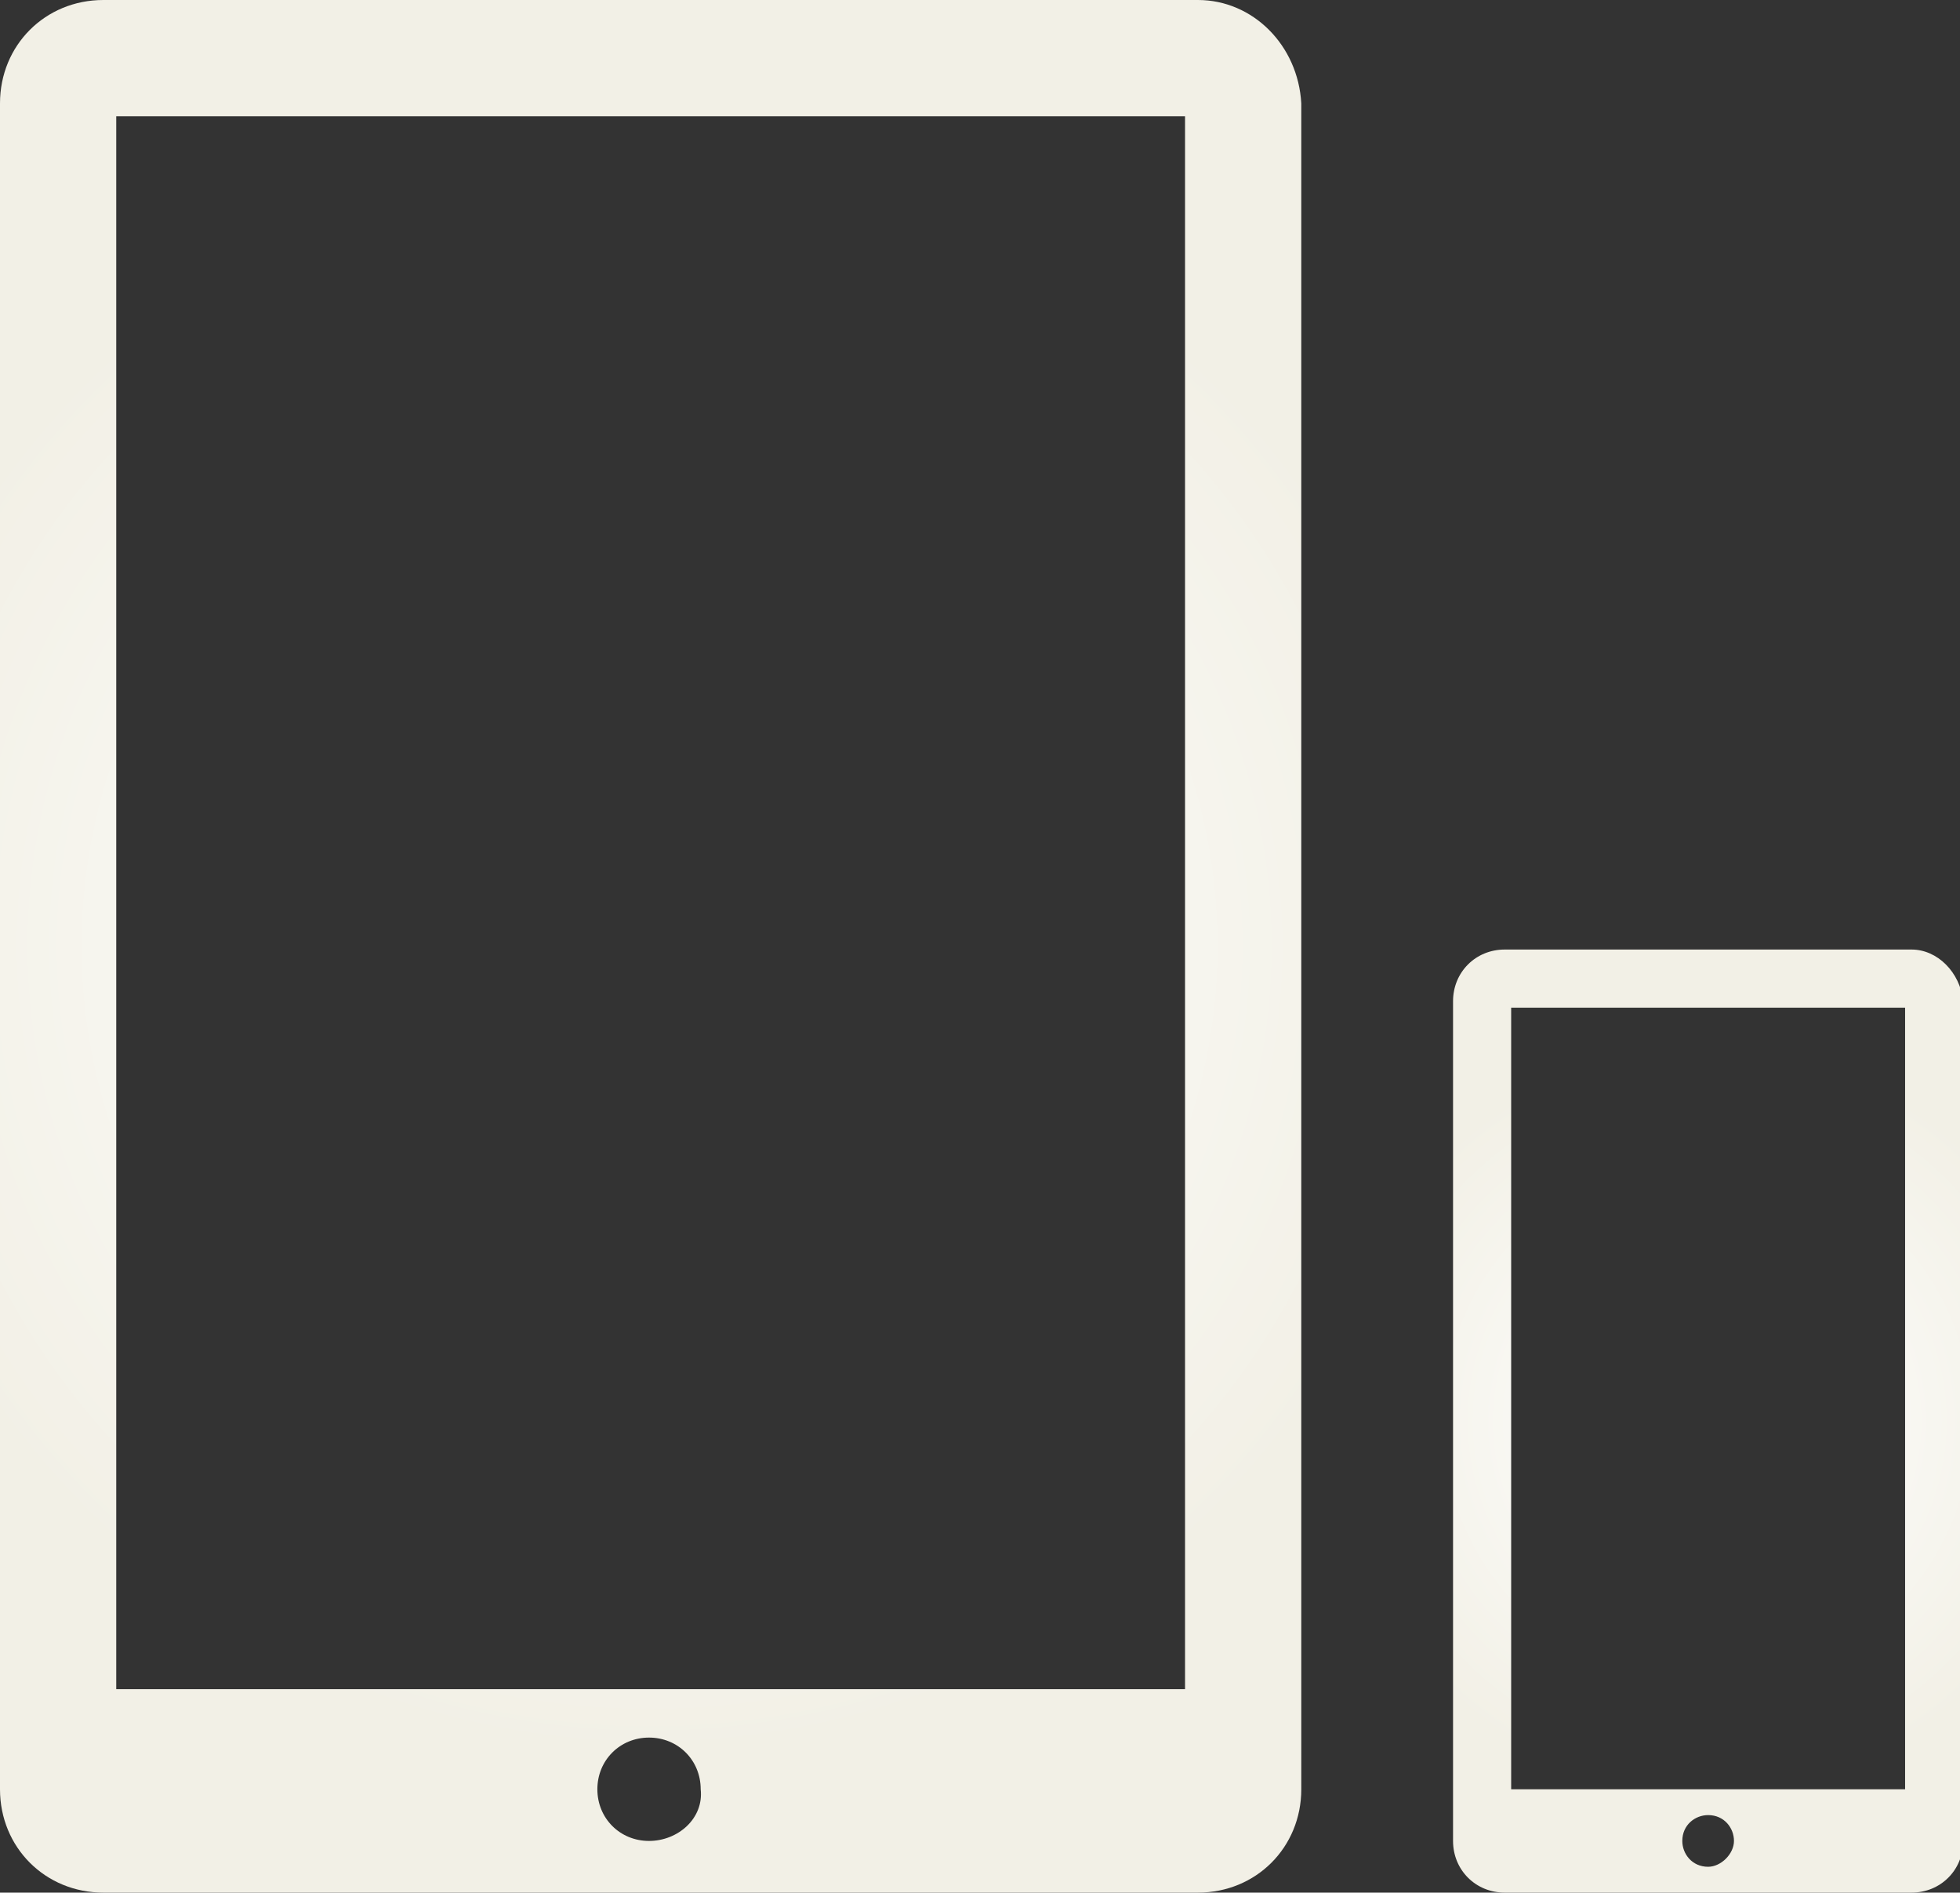 <?xml version="1.0" encoding="utf-8"?>
<!-- Generator: Adobe Illustrator 19.0.0, SVG Export Plug-In . SVG Version: 6.00 Build 0)  -->
<svg version="1.1" baseProfile="basic" id="Layer_1"
	 xmlns="http://www.w3.org/2000/svg" xmlns:xlink="http://www.w3.org/1999/xlink" x="0px" y="0px" viewBox="0 0 60.7 58.6"
	 xml:space="preserve">
<rect x="0" y="0" width="60.7" height="58.6" fill="#333333" stroke="none"/>
<g id="XMLID_53_">
	<radialGradient id="XMLID_58_" cx="20.117" cy="29.289" r="25.125" gradientUnits="userSpaceOnUse">
		<stop  offset="0" style="stop-color:#FFFFFF"/>
		<stop  offset="1" style="stop-color:#F2F0E6"/>
	</radialGradient>
	<path id="XMLID_55_" fill="url(#XMLID_58_)" d="M37.1,0H3.2C1.4,0,0,1.4,0,3.2v52.2c0,1.8,1.4,3.2,3.2,3.2h33.9
		c1.8,0,3.2-1.4,3.2-3.2V3.2C40.2,1.4,38.8,0,37.1,0z M20.1,57c-0.9,0-1.6-0.7-1.6-1.6c0-0.9,0.7-1.6,1.6-1.6c0.9,0,1.6,0.7,1.6,1.6
		C21.8,56.3,21,57,20.1,57z M36.7,52.3H3.6V3.6h33.1V52.3z"/>
	<radialGradient id="XMLID_59_" cx="52.87" cy="44.004" r="11.71" gradientUnits="userSpaceOnUse">
		<stop  offset="0" style="stop-color:#FFFFFF"/>
		<stop  offset="1" style="stop-color:#F2F0E6"/>
	</radialGradient>
	<path id="XMLID_54_" fill="url(#XMLID_59_)" d="M59.2,29.4H46.6c-0.9,0-1.6,0.7-1.6,1.6v26c0,0.9,0.7,1.6,1.6,1.6h12.6
		c0.9,0,1.6-0.7,1.6-1.6V31C60.7,30.1,60,29.4,59.2,29.4z M52.9,57.8c-0.5,0-0.8-0.4-0.8-0.8c0-0.5,0.4-0.8,0.8-0.8
		c0.5,0,0.8,0.4,0.8,0.8C53.7,57.4,53.3,57.8,52.9,57.8z M59,31.2v24.2H46.8V31.2"/>
</g>
</svg>
